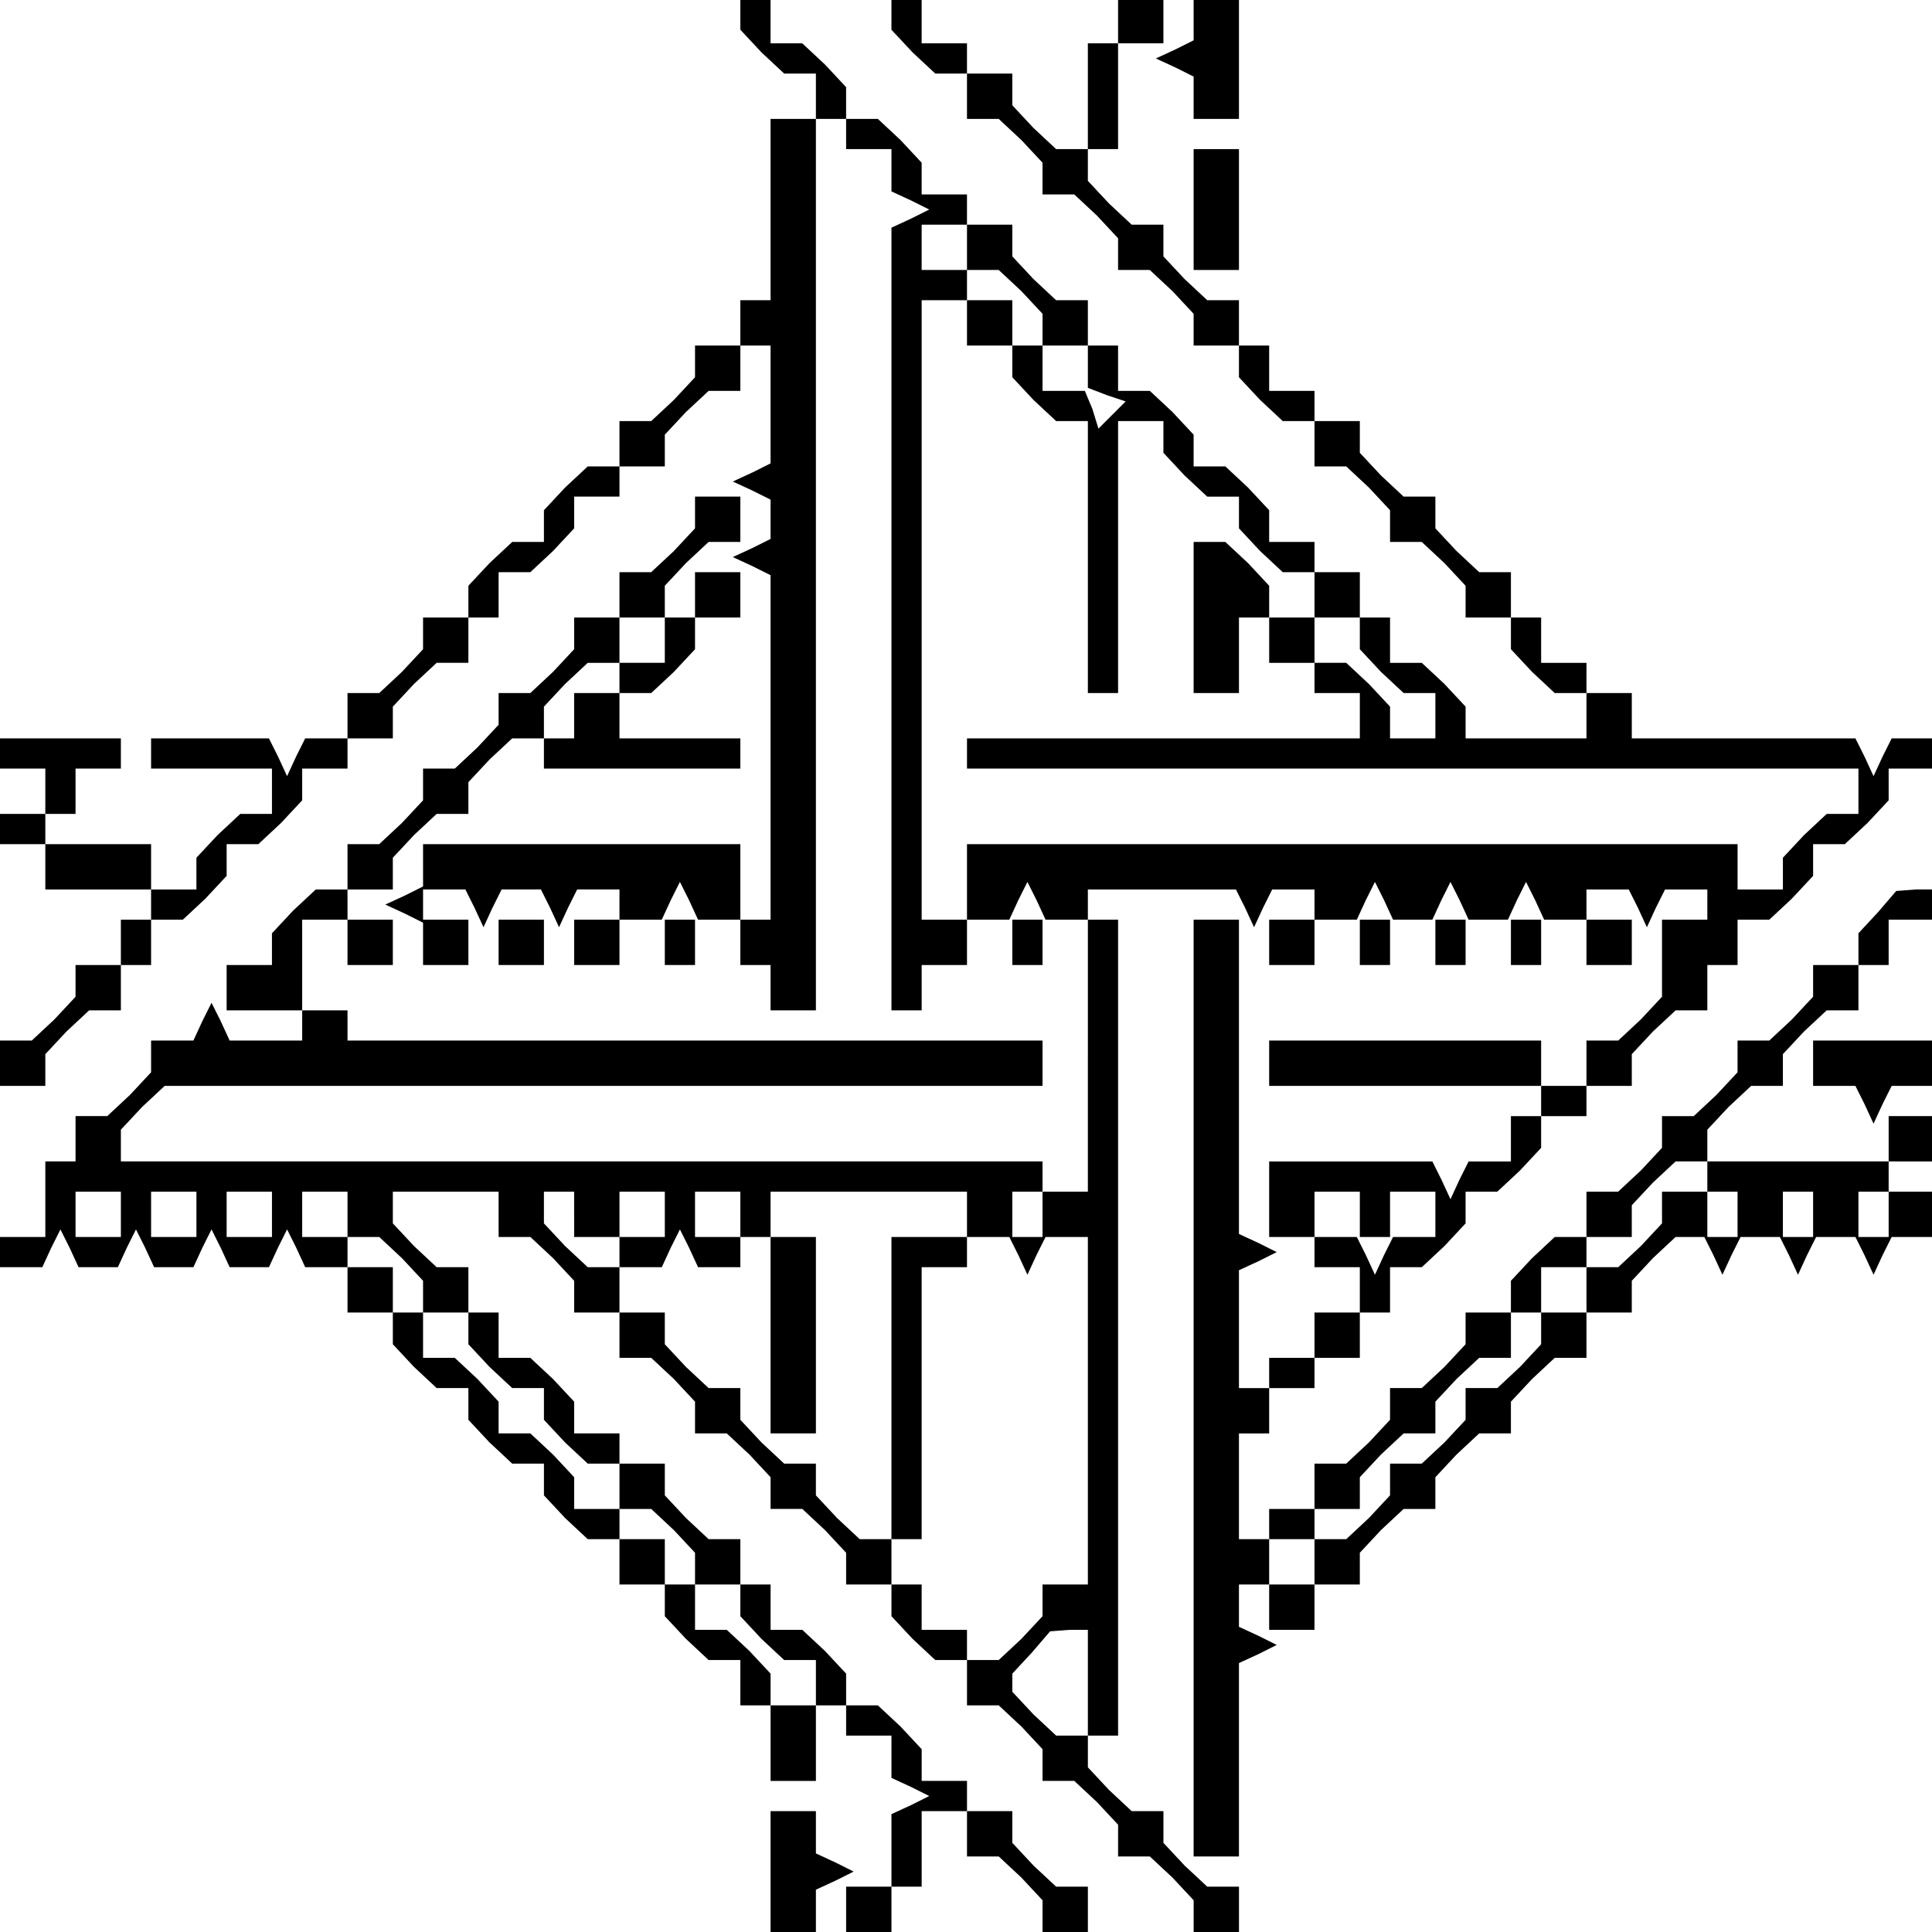 <?xml version="1.0" standalone="no"?>
<!DOCTYPE svg PUBLIC "-//W3C//DTD SVG 20010904//EN"
 "http://www.w3.org/TR/2001/REC-SVG-20010904/DTD/svg10.dtd">
<svg version="1.0" xmlns="http://www.w3.org/2000/svg"
 width="468pt" height="468pt" viewBox="0 0 468 468"
 preserveAspectRatio="xMidYMid meet">
<g transform="translate(0,468) scale(0.366,-0.366)"
fill="#000000" stroke="none">
<path d="M490 1269 l0 -10 14 -15 15 -14 10 0 11 0 0 -15 0 -15 -15 0 -15 0 0
-60 0 -60 -10 0 -10 0 0 -15 0 -15 10 0 10 0 0 -39 0 -39 -12 -6 -13 -6 13 -6
12 -6 0 -13 0 -13 -12 -6 -13 -6 13 -6 12 -6 0 -114 0 -114 -10 0 -10 0 0 -15
0 -15 10 0 10 0 0 -15 0 -15 15 0 15 0 0 295 0 295 10 0 10 0 0 -10 0 -10 15
0 15 0 0 -14 0 -14 13 -6 12 -6 -12 -6 -13 -6 0 -259 0 -259 10 0 10 0 0 15 0
15 15 0 15 0 0 15 0 15 -15 0 -15 0 0 205 0 205 15 0 15 0 0 -15 0 -15 15 0
15 0 0 -11 0 -10 14 -15 15 -14 10 0 11 0 0 -90 0 -90 10 0 10 0 0 90 0 90 15
0 15 0 0 -11 0 -10 14 -15 15 -14 10 0 11 0 0 -11 0 -10 14 -15 15 -14 10 0
11 0 0 -15 0 -15 -15 0 -15 0 0 -15 0 -15 15 0 15 0 0 -10 0 -10 15 0 15 0 0
-15 0 -15 -130 0 -130 0 0 -10 0 -10 295 0 295 0 0 -15 0 -15 -11 0 -10 0 -15
-14 -14 -15 0 -10 0 -11 -15 0 -15 0 0 15 0 15 -255 0 -255 0 0 -25 0 -25 14
0 14 0 6 13 6 12 6 -12 6 -13 14 0 14 0 0 10 0 10 49 0 49 0 6 -12 6 -13 6 13
6 12 14 0 14 0 0 -10 0 -10 14 0 14 0 6 13 6 12 6 -12 6 -13 13 0 13 0 6 13 6
12 6 -12 6 -13 13 0 13 0 6 13 6 12 6 -12 6 -13 14 0 14 0 0 10 0 10 14 0 14
0 6 -12 6 -13 6 13 6 12 14 0 14 0 0 -10 0 -10 -15 0 -15 0 0 -26 0 -25 -14
-15 -15 -14 -10 0 -11 0 0 -15 0 -15 -15 0 -15 0 0 15 0 15 -90 0 -90 0 0 -15
0 -15 90 0 90 0 0 -10 0 -10 -10 0 -10 0 0 -15 0 -15 -14 0 -14 0 -6 -12 -6
-13 -6 13 -6 12 -54 0 -54 0 0 -25 0 -25 15 0 15 0 0 -10 0 -10 15 0 15 0 0
-15 0 -15 -15 0 -15 0 0 -15 0 -15 -15 0 -15 0 0 -10 0 -10 -10 0 -10 0 0 39
0 39 13 6 12 6 -12 6 -13 6 0 104 0 104 -15 0 -15 0 0 -310 0 -310 15 0 15 0
0 64 0 64 13 6 12 6 -12 6 -13 6 0 14 0 14 10 0 10 0 0 15 0 15 -10 0 -10 0 0
35 0 35 10 0 10 0 0 15 0 15 15 0 15 0 0 10 0 10 15 0 15 0 0 15 0 15 10 0 10
0 0 15 0 15 11 0 10 0 15 14 14 15 0 10 0 11 11 0 10 0 15 14 14 15 0 10 0 11
15 0 15 0 0 10 0 10 15 0 15 0 0 11 0 10 14 15 15 14 10 0 11 0 0 15 0 15 10
0 10 0 0 15 0 15 11 0 10 0 15 14 14 15 0 10 0 11 11 0 10 0 15 14 14 15 0 10
0 11 15 0 15 0 0 10 0 10 -14 0 -14 0 -6 -12 -6 -13 -6 13 -6 12 -74 0 -74 0
0 15 0 15 -15 0 -15 0 0 10 0 10 -15 0 -15 0 0 15 0 15 -10 0 -10 0 0 15 0 15
-11 0 -10 0 -15 14 -14 15 0 10 0 11 -11 0 -10 0 -15 14 -14 15 0 10 0 11 -15
0 -15 0 0 10 0 10 -15 0 -15 0 0 15 0 15 -10 0 -10 0 0 15 0 15 -11 0 -10 0
-15 14 -14 15 0 10 0 11 -11 0 -10 0 -15 14 -14 15 0 10 0 11 10 0 10 0 0 35
0 35 15 0 15 0 0 15 0 15 -15 0 -15 0 0 -15 0 -15 -10 0 -10 0 0 -35 0 -35
-11 0 -10 0 -15 14 -14 15 0 10 0 11 -15 0 -15 0 0 10 0 10 -15 0 -15 0 0 15
0 15 -10 0 -10 0 0 -11 0 -10 14 -15 15 -14 10 0 11 0 0 -15 0 -15 11 0 10 0
15 -14 14 -15 0 -10 0 -11 11 0 10 0 15 -14 14 -15 0 -10 0 -11 11 0 10 0 15
-14 14 -15 0 -10 0 -11 15 0 15 0 0 -11 0 -10 14 -15 15 -14 10 0 11 0 0 -15
0 -15 11 0 10 0 15 -14 14 -15 0 -10 0 -11 11 0 10 0 15 -14 14 -15 0 -10 0
-11 15 0 15 0 0 -11 0 -10 14 -15 15 -14 10 0 11 0 0 -15 0 -15 -40 0 -40 0 0
11 0 10 -14 15 -15 14 -10 0 -11 0 0 15 0 15 -10 0 -10 0 0 15 0 15 -15 0 -15
0 0 10 0 10 -15 0 -15 0 0 11 0 10 -14 15 -15 14 -10 0 -11 0 0 11 0 10 -14
15 -15 14 -10 0 -11 0 0 15 0 15 -10 0 -10 0 0 15 0 15 -11 0 -10 0 -15 14
-14 15 0 10 0 11 -15 0 -15 0 0 10 0 10 -15 0 -15 0 0 11 0 10 -14 15 -15 14
-10 0 -11 0 0 11 0 10 -14 15 -15 14 -10 0 -11 0 0 15 0 15 -10 0 -10 0 0 -11z
m150 -154 l0 -15 11 0 10 0 15 -14 14 -15 0 -10 0 -11 15 0 15 0 0 -14 0 -14
13 -5 12 -4 -9 -9 -9 -9 -4 13 -5 12 -14 0 -14 0 0 15 0 15 -10 0 -10 0 0 15
0 15 -15 0 -15 0 0 10 0 10 -15 0 -15 0 0 15 0 15 15 0 15 0 0 -15z m260 -256
l0 -10 14 -15 15 -14 10 0 11 0 0 -15 0 -15 -15 0 -15 0 0 11 0 10 -14 15 -15
14 -10 0 -11 0 0 15 0 15 15 0 15 0 0 -11z m0 -384 l0 -15 10 0 10 0 0 15 0
15 15 0 15 0 0 -15 0 -15 -14 0 -14 0 -6 -12 -6 -13 -6 13 -6 12 -14 0 -14 0
0 15 0 15 15 0 15 0 0 -15z"/>
<path d="M790 1266 l0 -14 -12 -6 -13 -6 13 -6 12 -6 0 -14 0 -14 15 0 15 0 0
40 0 40 -15 0 -15 0 0 -14z"/>
<path d="M790 1140 l0 -40 15 0 15 0 0 40 0 40 -15 0 -15 0 0 -40z"/>
<path d="M460 1039 l0 -10 -14 -15 -15 -14 -10 0 -11 0 0 -15 0 -15 -11 0 -10
0 -15 -14 -14 -15 0 -10 0 -11 -11 0 -10 0 -15 -14 -14 -15 0 -10 0 -11 -15 0
-15 0 0 -11 0 -10 -14 -15 -15 -14 -10 0 -11 0 0 -15 0 -15 -14 0 -14 0 -6
-12 -6 -13 -6 13 -6 12 -39 0 -39 0 0 -10 0 -10 40 0 40 0 0 -15 0 -15 -11 0
-10 0 -15 -14 -14 -15 0 -10 0 -11 -15 0 -15 0 0 15 0 15 -35 0 -35 0 0 10 0
10 10 0 10 0 0 15 0 15 15 0 15 0 0 10 0 10 -40 0 -40 0 0 -10 0 -10 15 0 15
0 0 -15 0 -15 -15 0 -15 0 0 -10 0 -10 15 0 15 0 0 -15 0 -15 35 0 35 0 0 -10
0 -10 -10 0 -10 0 0 -15 0 -15 -15 0 -15 0 0 -11 0 -10 -14 -15 -15 -14 -10 0
-11 0 0 -15 0 -15 15 0 15 0 0 11 0 10 14 15 15 14 10 0 11 0 0 15 0 15 10 0
10 0 0 15 0 15 11 0 10 0 15 14 14 15 0 10 0 11 11 0 10 0 15 14 14 15 0 10 0
11 15 0 15 0 0 10 0 10 15 0 15 0 0 11 0 10 14 15 15 14 10 0 11 0 0 15 0 15
10 0 10 0 0 15 0 15 11 0 10 0 15 14 14 15 0 10 0 11 15 0 15 0 0 10 0 10 15
0 15 0 0 11 0 10 14 15 15 14 10 0 11 0 0 15 0 15 -15 0 -15 0 0 -11z"/>
<path d="M460 939 l0 -10 -14 -15 -15 -14 -10 0 -11 0 0 -15 0 -15 -15 0 -15
0 0 -11 0 -10 -14 -15 -15 -14 -10 0 -11 0 0 -11 0 -10 -14 -15 -15 -14 -10 0
-11 0 0 -11 0 -10 -14 -15 -15 -14 -10 0 -11 0 0 -15 0 -15 -11 0 -10 0 -15
-14 -14 -15 0 -10 0 -11 -15 0 -15 0 0 -15 0 -15 25 0 25 0 0 30 0 30 15 0 15
0 0 -15 0 -15 15 0 15 0 0 15 0 15 -15 0 -15 0 0 10 0 10 15 0 15 0 0 11 0 10
14 15 15 14 10 0 11 0 0 11 0 10 14 15 15 14 10 0 11 0 0 -10 0 -10 65 0 65 0
0 10 0 10 -40 0 -40 0 0 15 0 15 -15 0 -15 0 0 -15 0 -15 -10 0 -10 0 0 11 0
10 14 15 15 14 10 0 11 0 0 -10 0 -10 11 0 10 0 15 14 14 15 0 10 0 11 15 0
15 0 0 15 0 15 -15 0 -15 0 0 -15 0 -15 -10 0 -10 0 0 11 0 10 14 15 15 14 10
0 11 0 0 15 0 15 -15 0 -15 0 0 -11z m-20 -84 l0 -15 -15 0 -15 0 0 15 0 15
15 0 15 0 0 -15z"/>
<path d="M790 870 l0 -50 15 0 15 0 0 25 0 25 10 0 10 0 0 11 0 10 -14 15 -15
14 -10 0 -11 0 0 -50z"/>
<path d="M280 706 l0 -14 -12 -6 -13 -6 13 -6 12 -6 0 -14 0 -14 15 0 15 0 0
15 0 15 -15 0 -15 0 0 10 0 10 14 0 14 0 6 -12 6 -13 6 13 6 12 13 0 13 0 6
-12 6 -13 6 13 6 12 14 0 14 0 0 -10 0 -10 14 0 14 0 6 13 6 12 6 -12 6 -13
14 0 14 0 0 25 0 25 -105 0 -105 0 0 -14z"/>
<path d="M1243 675 l-13 -14 0 -11 0 -10 -15 0 -15 0 0 -11 0 -10 -14 -15 -15
-14 -10 0 -11 0 0 -11 0 -10 -14 -15 -15 -14 -10 0 -11 0 0 -11 0 -10 -14 -15
-15 -14 -10 0 -11 0 0 -15 0 -15 -11 0 -10 0 -15 -14 -14 -15 0 -10 0 -11 -15
0 -15 0 0 -11 0 -10 -14 -15 -15 -14 -10 0 -11 0 0 -11 0 -10 -14 -15 -15 -14
-10 0 -11 0 0 -15 0 -15 -15 0 -15 0 0 -10 0 -10 15 0 15 0 0 -15 0 -15 -15 0
-15 0 0 -15 0 -15 15 0 15 0 0 15 0 15 15 0 15 0 0 11 0 10 14 15 15 14 10 0
11 0 0 11 0 10 14 15 15 14 10 0 11 0 0 11 0 10 14 15 15 14 10 0 11 0 0 15 0
15 15 0 15 0 0 11 0 10 14 15 15 14 9 0 10 0 6 -12 6 -13 6 13 6 12 13 0 13 0
6 -12 6 -13 6 13 6 12 13 0 13 0 6 -12 6 -13 6 13 6 12 14 0 14 0 0 15 0 15
-15 0 -15 0 0 -15 0 -15 -10 0 -10 0 0 15 0 15 10 0 10 0 0 10 0 10 -60 0 -60
0 0 -10 0 -10 10 0 10 0 0 -15 0 -15 -10 0 -10 0 0 15 0 15 -15 0 -15 0 0 -11
0 -10 -14 -15 -15 -14 -10 0 -11 0 0 10 0 10 15 0 15 0 0 11 0 10 14 15 15 14
10 0 11 0 0 11 0 10 14 15 15 14 10 0 11 0 0 11 0 10 14 15 15 14 10 0 11 0 0
15 0 15 10 0 10 0 0 15 0 15 15 0 15 0 0 10 0 10 -12 0 -13 -1 -12 -14z m-43
-200 l0 -15 -10 0 -10 0 0 15 0 15 10 0 10 0 0 -15z m-150 -50 l0 -15 -15 0
-15 0 0 -11 0 -10 -14 -15 -15 -14 -10 0 -11 0 0 -11 0 -10 -14 -15 -15 -14
-10 0 -11 0 0 -11 0 -10 -14 -15 -15 -14 -10 0 -11 0 0 10 0 10 15 0 15 0 0
11 0 10 14 15 15 14 10 0 11 0 0 11 0 10 14 15 15 14 10 0 11 0 0 15 0 15 10
0 10 0 0 15 0 15 15 0 15 0 0 -15z"/>
<path d="M330 655 l0 -15 15 0 15 0 0 15 0 15 -15 0 -15 0 0 -15z"/>
<path d="M380 655 l0 -15 15 0 15 0 0 15 0 15 -15 0 -15 0 0 -15z"/>
<path d="M440 655 l0 -15 10 0 10 0 0 15 0 15 -10 0 -10 0 0 -15z"/>
<path d="M670 655 l0 -15 10 0 10 0 0 15 0 15 -10 0 -10 0 0 -15z"/>
<path d="M720 580 l0 -90 -15 0 -15 0 0 -15 0 -15 -10 0 -10 0 0 15 0 15 10 0
10 0 0 10 0 10 -305 0 -305 0 0 11 0 10 14 15 15 14 290 0 291 0 0 15 0 15
-230 0 -230 0 0 10 0 10 -15 0 -15 0 0 -10 0 -10 -24 0 -24 0 -6 13 -6 12 -6
-12 -6 -13 -14 0 -14 0 0 -11 0 -10 -14 -15 -15 -14 -10 0 -11 0 0 -15 0 -15
-10 0 -10 0 0 -25 0 -25 -15 0 -15 0 0 -10 0 -10 14 0 14 0 6 13 6 12 6 -12 6
-13 13 0 13 0 6 13 6 12 6 -12 6 -13 13 0 13 0 6 13 6 12 6 -12 6 -13 13 0 13
0 6 13 6 12 6 -12 6 -13 14 0 14 0 0 -15 0 -15 15 0 15 0 0 -11 0 -10 14 -15
15 -14 10 0 11 0 0 -11 0 -10 14 -15 15 -14 10 0 11 0 0 -11 0 -10 14 -15 15
-14 10 0 11 0 0 -15 0 -15 15 0 15 0 0 -11 0 -10 14 -15 15 -14 10 0 11 0 0
-15 0 -15 10 0 10 0 0 -25 0 -25 15 0 15 0 0 25 0 25 10 0 10 0 0 -10 0 -10
15 0 15 0 0 -14 0 -14 13 -6 12 -6 -12 -6 -13 -6 0 -24 0 -24 -15 0 -15 0 0
-15 0 -15 15 0 15 0 0 15 0 15 10 0 10 0 0 25 0 25 15 0 15 0 0 -15 0 -15 11
0 10 0 15 -14 14 -15 0 -10 0 -11 15 0 15 0 0 15 0 15 -11 0 -10 0 -15 14 -14
15 0 10 0 11 -15 0 -15 0 0 10 0 10 -15 0 -15 0 0 11 0 10 -14 15 -15 14 -10
0 -11 0 0 11 0 10 -14 15 -15 14 -10 0 -11 0 0 15 0 15 -10 0 -10 0 0 15 0 15
-11 0 -10 0 -15 14 -14 15 0 10 0 11 -15 0 -15 0 0 10 0 10 -15 0 -15 0 0 11
0 10 -14 15 -15 14 -10 0 -11 0 0 15 0 15 -10 0 -10 0 0 15 0 15 -11 0 -10 0
-15 14 -14 15 0 10 0 11 35 0 35 0 0 -15 0 -15 11 0 10 0 15 -14 14 -15 0 -10
0 -11 15 0 15 0 0 -15 0 -15 11 0 10 0 15 -14 14 -15 0 -10 0 -11 11 0 10 0
15 -14 14 -15 0 -10 0 -11 11 0 10 0 15 -14 14 -15 0 -10 0 -11 15 0 15 0 0
-11 0 -10 14 -15 15 -14 10 0 11 0 0 -15 0 -15 11 0 10 0 15 -14 14 -15 0 -10
0 -11 11 0 10 0 15 -14 14 -15 0 -10 0 -11 11 0 10 0 15 -14 14 -15 0 -10 0
-11 15 0 15 0 0 15 0 15 -11 0 -10 0 -15 14 -14 15 0 10 0 11 -11 0 -10 0 -15
14 -14 15 0 10 0 11 10 0 10 0 0 270 0 270 -10 0 -10 0 0 -90z m-640 -105 l0
-15 -15 0 -15 0 0 15 0 15 15 0 15 0 0 -15z m50 0 l0 -15 -15 0 -15 0 0 15 0
15 15 0 15 0 0 -15z m50 0 l0 -15 -15 0 -15 0 0 15 0 15 15 0 15 0 0 -15z m50
0 l0 -15 11 0 10 0 15 -14 14 -15 0 -10 0 -11 15 0 15 0 0 -11 0 -10 14 -15
15 -14 10 0 11 0 0 -11 0 -10 14 -15 15 -14 10 0 11 0 0 -15 0 -15 11 0 10 0
15 -14 14 -15 0 -10 0 -11 15 0 15 0 0 -11 0 -10 14 -15 15 -14 10 0 11 0 0
-15 0 -15 -15 0 -15 0 0 11 0 10 -14 15 -15 14 -10 0 -11 0 0 15 0 15 -10 0
-10 0 0 15 0 15 -15 0 -15 0 0 10 0 10 -15 0 -15 0 0 11 0 10 -14 15 -15 14
-10 0 -11 0 0 11 0 10 -14 15 -15 14 -10 0 -11 0 0 15 0 15 -10 0 -10 0 0 15
0 15 -15 0 -15 0 0 10 0 10 -15 0 -15 0 0 15 0 15 15 0 15 0 0 -15z m150 0 l0
-15 15 0 15 0 0 15 0 15 15 0 15 0 0 -15 0 -15 -15 0 -15 0 0 -10 0 -10 14 0
14 0 6 13 6 12 6 -12 6 -13 14 0 14 0 0 10 0 10 10 0 10 0 0 -65 0 -65 15 0
15 0 0 65 0 65 -15 0 -15 0 0 15 0 15 65 0 65 0 0 -15 0 -15 -25 0 -25 0 0
-100 0 -100 -11 0 -10 0 -15 14 -14 15 0 10 0 11 -11 0 -10 0 -15 14 -14 15 0
10 0 11 -11 0 -10 0 -15 14 -14 15 0 10 0 11 -15 0 -15 0 0 15 0 15 -11 0 -10
0 -15 14 -14 15 0 10 0 11 10 0 10 0 0 -15z m110 0 l0 -15 -15 0 -15 0 0 15 0
15 15 0 15 0 0 -15z m184 -27 l6 -13 6 13 6 12 14 0 14 0 0 -115 0 -115 -15 0
-15 0 0 -11 0 -10 -14 -15 -15 -14 -10 0 -11 0 0 10 0 10 -15 0 -15 0 0 15 0
15 -10 0 -10 0 0 15 0 15 10 0 10 0 0 90 0 90 15 0 15 0 0 10 0 10 14 0 14 0
6 -12z m46 -283 l0 -35 -11 0 -10 0 -15 14 -14 15 0 6 0 6 13 14 12 14 13 1
12 0 0 -35z"/>
<path d="M840 655 l0 -15 15 0 15 0 0 15 0 15 -15 0 -15 0 0 -15z"/>
<path d="M900 655 l0 -15 10 0 10 0 0 15 0 15 -10 0 -10 0 0 -15z"/>
<path d="M950 655 l0 -15 10 0 10 0 0 15 0 15 -10 0 -10 0 0 -15z"/>
<path d="M1000 655 l0 -15 10 0 10 0 0 15 0 15 -10 0 -10 0 0 -15z"/>
<path d="M1050 655 l0 -15 15 0 15 0 0 15 0 15 -15 0 -15 0 0 -15z"/>
<path d="M1200 575 l0 -15 14 0 14 0 6 -12 6 -13 6 13 6 12 14 0 14 0 0 15 0
15 -40 0 -40 0 0 -15z"/>
<path d="M1250 525 l0 -15 15 0 15 0 0 15 0 15 -15 0 -15 0 0 -15z"/>
<path d="M510 40 l0 -40 15 0 15 0 0 14 0 14 13 6 12 6 -12 6 -13 6 0 14 0 14
-15 0 -15 0 0 -40z"/>
</g>
</svg>

